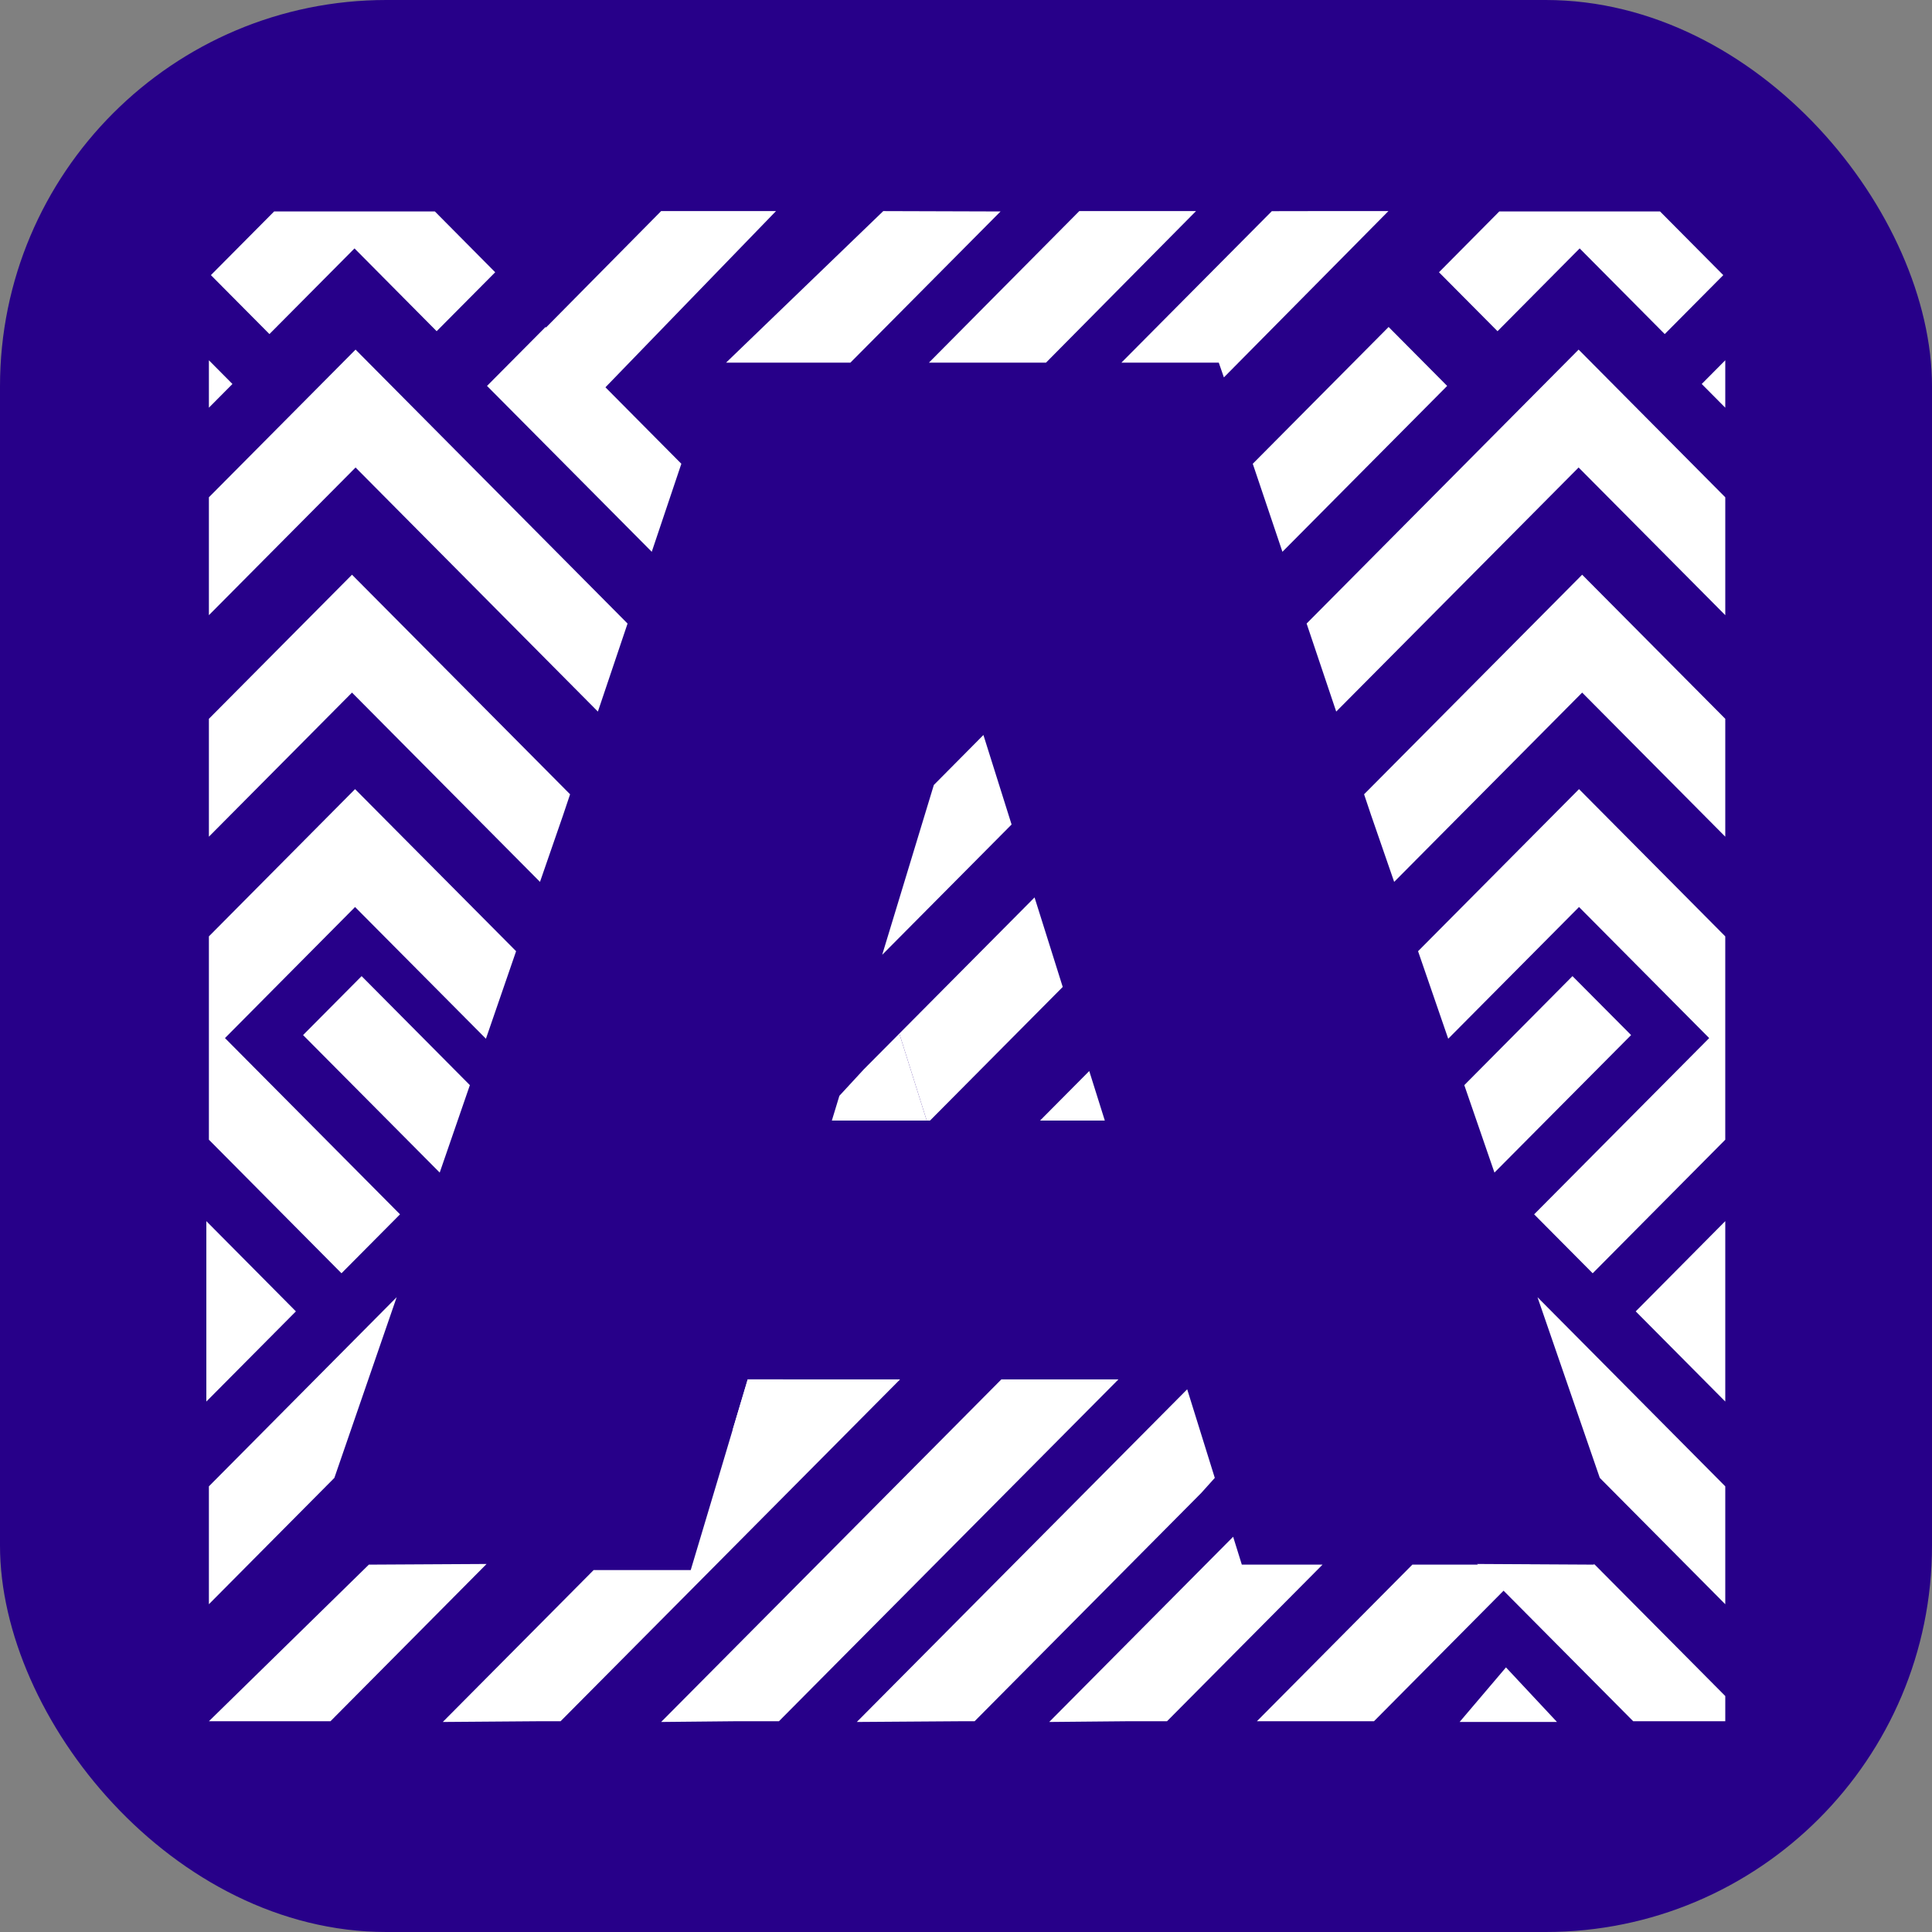 <svg xmlns="http://www.w3.org/2000/svg" version="1.1" xmlns:xlink="http://www.w3.org/1999/xlink" xmlns:svgjs="http://svgjs.com/svgjs" width="1000" height="1000"><rect width="100%" height="100%" fill="#808080" stroke="none"/><rect width="1000" height="1000" rx="200" ry="200" fill="#270089"></rect><g transform="matrix(3.333,0,0,3.333,100.138,99.264)"><svg xmlns="http://www.w3.org/2000/svg" version="1.1" xmlns:xlink="http://www.w3.org/1999/xlink" xmlns:svgjs="http://svgjs.com/svgjs" width="240" height="240"><svg width="240" height="240" viewBox="0 0 240 240" fill="none" xmlns="http://www.w3.org/2000/svg">
<path d="M83.717 192.32L91.548 184.434H86.07L83.717 192.32Z" fill="white"></path>
<path d="M172.867 67.052L177.462 80.721L215.106 42.817L237.882 65.751V47.444L215.106 24.51L172.867 67.052Z" fill="white"></path>
<path d="M132.561 115.756L130.617 109.583L109.619 130.726L113.872 144.239H114.38L134.991 123.485L132.561 115.756Z" fill="white"></path>
<path d="M237.881 187.871V159.854L223.975 173.868L237.881 187.871Z" fill="white"></path>
<path d="M2 187.871V159.854L15.907 173.868L2 187.871Z" fill="white"></path>
<path d="M141.529 144.239L139.11 136.543L131.467 144.239H141.529Z" fill="white"></path>
<path d="M181.791 93.567L182.885 96.826L186.463 107.169L215.657 77.774L237.881 100.151V81.844L215.657 59.467L181.791 93.567Z" fill="white"></path>
<path d="M86.07 184.434L83.717 192.32L81.132 200.984L77.222 214.041H62.145L38.717 237.631L53.242 237.52H57.008L109.73 184.434H86.07Z" fill="white"></path>
<path d="M194.692 30.149L185.601 20.996L164.504 42.239L169.11 55.908L194.692 30.149Z" fill="white"></path>
<path d="M127.049 98.26L122.675 84.358L114.976 92.121L106.957 118.492L127.049 98.26Z" fill="white"></path>
<path d="M218.397 199.727L237.881 219.347V201.04L208.721 171.666L218.397 199.727Z" fill="white"></path>
<path d="M190.174 117.936L194.857 131.527L215.17 111.073L235.384 131.427L208.2 158.798L217.291 167.952L237.88 147.209V115.633L215.17 92.766L190.174 117.936Z" fill="white"></path>
<path d="M125.459 184.434L72.627 237.631L83.849 237.52H90.919L143.64 184.434H125.459Z" fill="white"></path>
<path d="M189.29 213.196L165.145 237.52H172.004H183.326L207.472 213.196H189.29Z" fill="white"></path>
<path d="M217.613 213.196H217.414L199.332 213.096L223.588 237.52H237.882V233.605L217.613 213.196Z" fill="white"></path>
<path d="M158.607 199.727L154.321 185.969L103.014 237.631L118.787 237.52H121.305L156.508 202.063L158.607 199.727Z" fill="white"></path>
<path d="M162.804 213.196L161.457 208.87L132.893 237.631L144.734 237.52H151.184L175.341 213.196H162.804Z" fill="white"></path>
<path d="M90.464 3H72.625L52.588 23.264L60.673 29.927L62.805 31.573" fill="white"></path>
<path d="M107.122 3L82.711 26.534H93.326H102.019L125.336 3.056L107.122 3Z" fill="white"></path>
<path d="M145.859 3H137.564L114.213 26.534H128.628H132.394L155.69 3H145.859Z" fill="white"></path>
<path d="M173.761 3L167.465 3.011L144.104 26.534H159.225L160.02 28.826L185.569 3H173.761Z" fill="white"></path>
<path d="M237.881 33.53V26.167L234.225 29.849L237.881 33.53Z" fill="white"></path>
<path d="M202.513 21.652L215.27 8.795L228.481 22.097L237.572 12.943L227.752 3.056H202.789L193.422 12.498L202.513 21.652Z" fill="white"></path>
<path d="M223.256 130.959L214.154 121.806L197.354 138.734L202.037 152.314L223.256 130.959Z" fill="white"></path>
<path d="M67.412 67.052L62.805 80.721L25.173 42.817L2.396 65.751V47.444L25.173 24.51L67.412 67.052Z" fill="white"></path>
<path d="M58.487 93.567L57.393 96.826L53.814 107.169L24.62 77.774L2.396 100.151V81.844L24.62 59.467L58.487 93.567Z" fill="white"></path>
<path d="M45.588 30.149L54.678 20.996L75.765 42.239L71.17 55.908L45.588 30.149Z" fill="white"></path>
<path d="M21.881 199.727L2.396 219.347V201.04L31.557 171.666L21.881 199.727Z" fill="white"></path>
<path d="M50.103 117.935L45.419 131.527L25.095 111.073L4.893 131.426L32.076 158.798L22.986 167.951L2.396 147.209V115.633L25.095 92.766L50.103 117.935Z" fill="white"></path>
<path d="M27.238 213.196H27.437L45.519 213.096L21.274 237.52H6.969H2.396L27.238 213.196Z" fill="white"></path>
<path d="M2.396 33.53V26.167L6.053 29.849L2.396 33.53Z" fill="white"></path>
<path d="M37.766 21.652L25.008 8.795L11.798 22.097L2.707 12.943L12.527 3.056H37.49L46.857 12.498L37.766 21.652Z" fill="white"></path>
<path d="M17.021 130.959L26.112 121.806L42.924 138.734L38.24 152.314L17.021 130.959Z" fill="white"></path>
<path d="M100.308 140.391L99.137 144.239H113.872L109.619 130.726L104.096 136.287L100.308 140.391Z" fill="white"></path>
<path d="M217.412 213.196H217.611L217.512 213.096L217.412 213.196Z" fill="white"></path>
<path d="M196.625 237.631H211.747L203.827 229.156L196.625 237.631Z" fill="white"></path>
</svg></svg></g></svg>